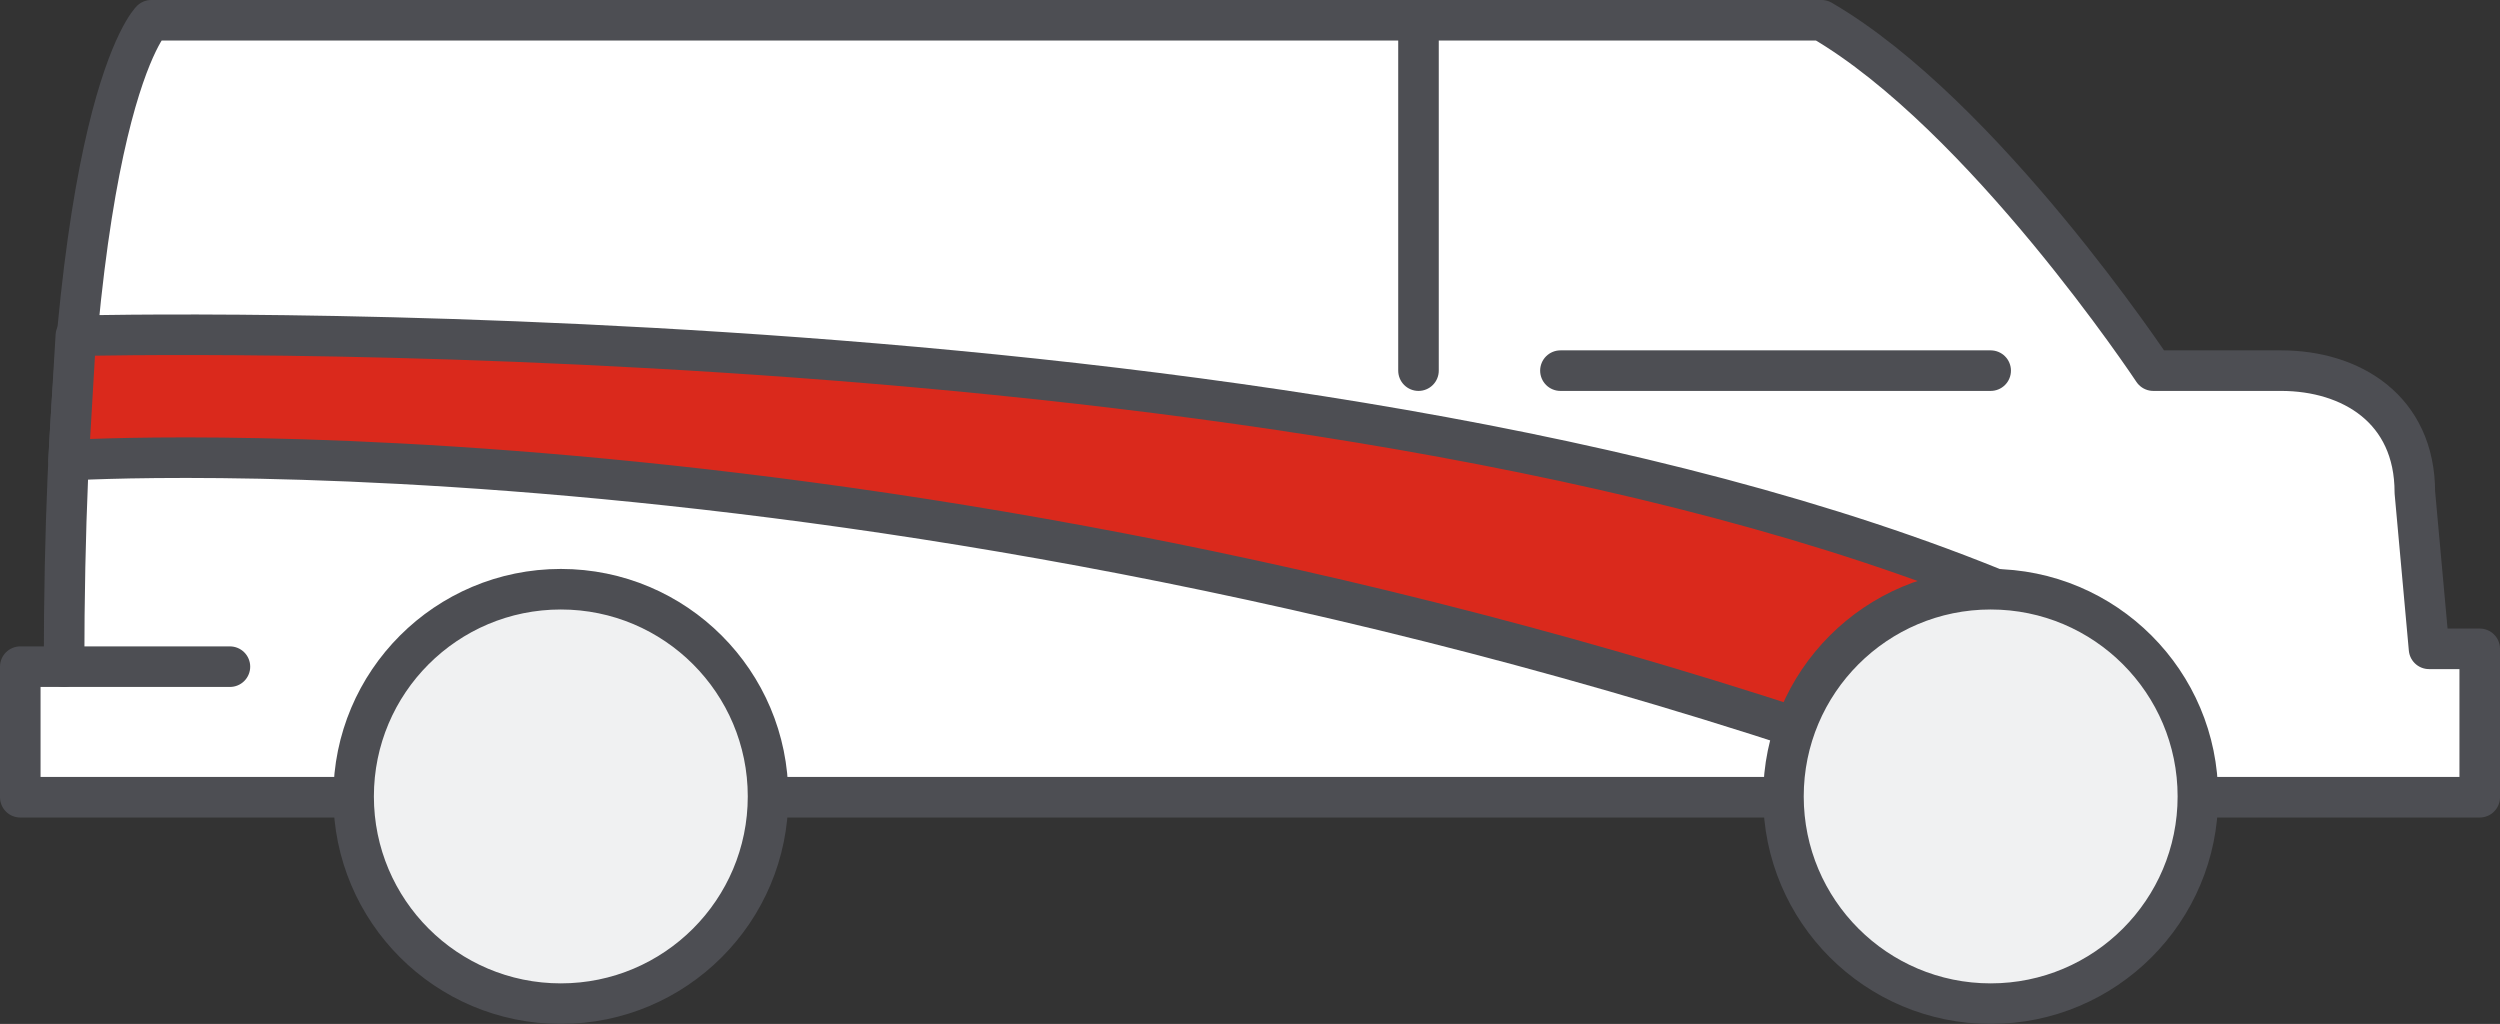 <svg id="Vector" xmlns="http://www.w3.org/2000/svg" viewBox="0 0 61.65 25.25"><rect x="0" y="0" width="61.65" height="25.25" fill="#333333" stroke="none"/><defs><style>.cls-1{fill:#fff;}.cls-1,.cls-2,.cls-3,.cls-4{stroke:#4d4e53;stroke-linecap:round;stroke-linejoin:round;}.cls-2{fill:#da291c;}.cls-3{fill:none;}.cls-4{fill:#f0f1f2;}</style></defs><title>Final_Illustration</title><path class="cls-1" d="M53.1,9.14h3.15c1.73,0,3.3.95,3.3,3L59.9,16h1.25v3.66H.5V16.44H1.58C1.58,2.61,3.73.5,3.73.5H44.92c4,2.33,8.18,8.64,8.18,8.64"/><path class="cls-2" d="M1.87,8.28S33.32,7.48,50.32,15l-.94,4.71C23.17,10,1.69,11.35,1.69,11.35Z"/><line class="cls-3" x1="1.58" y1="16.44" x2="5.67" y2="16.44"/><line class="cls-3" x1="38.48" y1="9.14" x2="49.09" y2="9.14"/><line class="cls-3" x1="34.98" y1="0.5" x2="34.98" y2="9.14"/><circle class="cls-4" cx="13.83" cy="19.64" r="5.11"/><circle class="cls-4" cx="49.09" cy="19.64" r="5.11"/></svg>